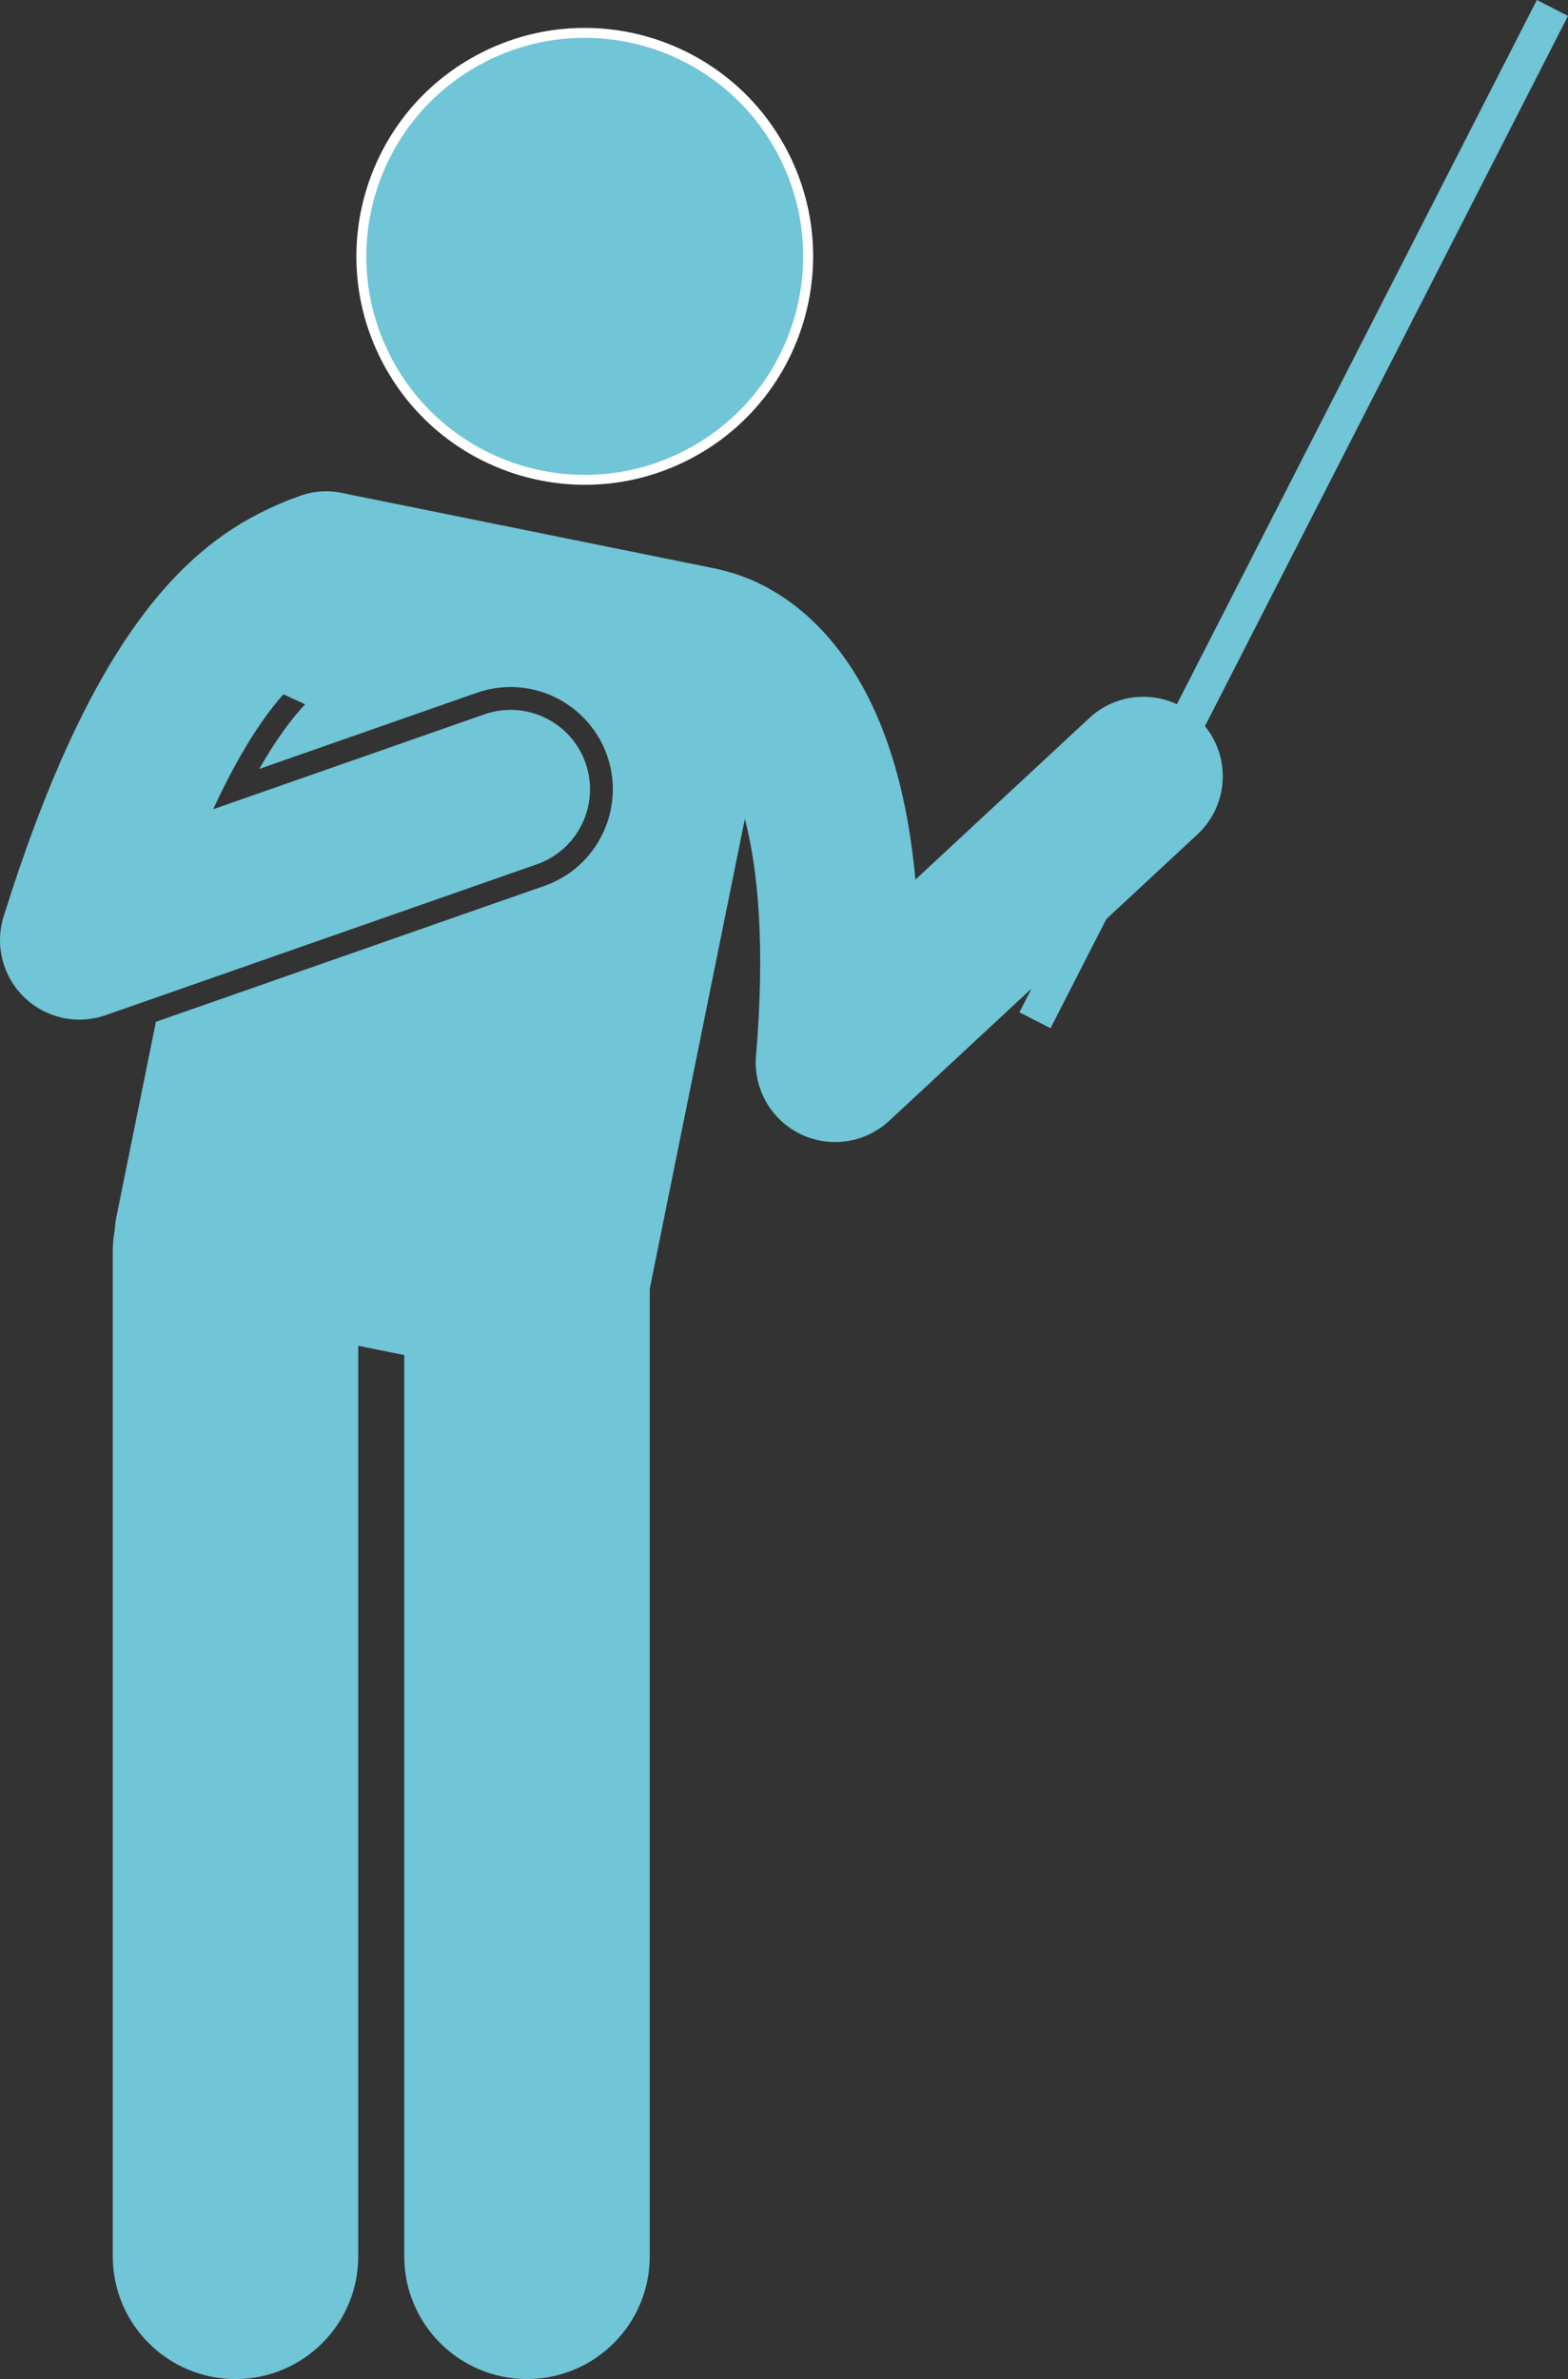 <svg version="1.1" id="Layer_1" xmlns="http://www.w3.org/2000/svg" xmlns:xlink="http://www.w3.org/1999/xlink" x="0px" y="0px" viewBox="0 0 157.944 239.576" enable-background="new 0 0 157.944 239.576" xml:space="preserve">
<rect x="0" y="0" width="157.944" height="239.576" fill="#333333" stroke="none"/>
<g>
	<path d="M11.561,123.822c-0.125,0.706-0.203,1.43-0.203,2.172v101.219c0,6.83,5.537,12.363,12.363,12.363
		c6.828,0,12.365-5.533,12.365-12.363v-91.689l4.635,0.938v90.75c0,6.83,5.537,12.363,12.363,12.363
		c6.828,0,12.365-5.533,12.365-12.363v-97.429l9.581-47.325c1.333,5.143,2.058,12.78,1.122,23.877
		c-0.278,3.293,1.498,6.418,4.469,7.865c1.115,0.543,2.312,0.808,3.501,0.808c1.979,0,3.934-0.733,5.447-2.139
		l14.336-13.318l-1.222,2.39l3.137,1.604l5.622-10.995l9.177-8.525c3.106-2.886,3.395-7.66,0.756-10.902
		l36.569-71.521L154.807,0l-36.259,70.914c-2.861-1.33-6.364-0.89-8.819,1.39l-17.52,16.275
		c-0.959-10.482-3.815-18.566-8.547-24.141c-4.096-4.825-8.524-6.469-10.967-7.028
		c-0.151-0.04-0.3-0.085-0.456-0.117l-37.867-7.666c-1.609-0.326-3.201-0.122-4.601,0.485
		c-0.194,0.062-0.389,0.124-0.581,0.202l-0.232,0.094c-4.802,1.933-10.051,5.137-15.387,12.658
		C9.164,69.281,4.694,78.439,0.365,92.293c-0.902,2.886-0.1,6.034,2.075,8.137
		c1.517,1.467,3.519,2.249,5.561,2.249c0.885,0,1.777-0.146,2.641-0.448l43.431-15.192
		c4.17-1.459,6.368-6.022,4.91-10.193c-1.459-4.171-6.021-6.37-10.193-4.91l-27.314,9.555
		c2.585-5.608,4.984-9.209,7.064-11.572l2.194,1.005c-1.365,1.451-2.918,3.517-4.613,6.506l21.908-7.664
		c1.101-0.385,2.245-0.58,3.402-0.58c4.371,0,8.277,2.773,9.722,6.901c1.874,5.361-0.962,11.249-6.321,13.124
		L15.704,102.897l-4.01,19.805C11.618,123.077,11.581,123.45,11.561,123.822z" id="id_101" style="fill: rgb(112, 197, 214);"></path>
	<ellipse transform="matrix(0.88 -0.475 0.475 0.88 -5.197 31.069)" cx="58.901" cy="25.823" rx="22.5" ry="22.5" id="id_102" style="fill: rgb(112, 197, 214); stroke: rgb(255, 255, 255);"></ellipse>
</g>
</svg>